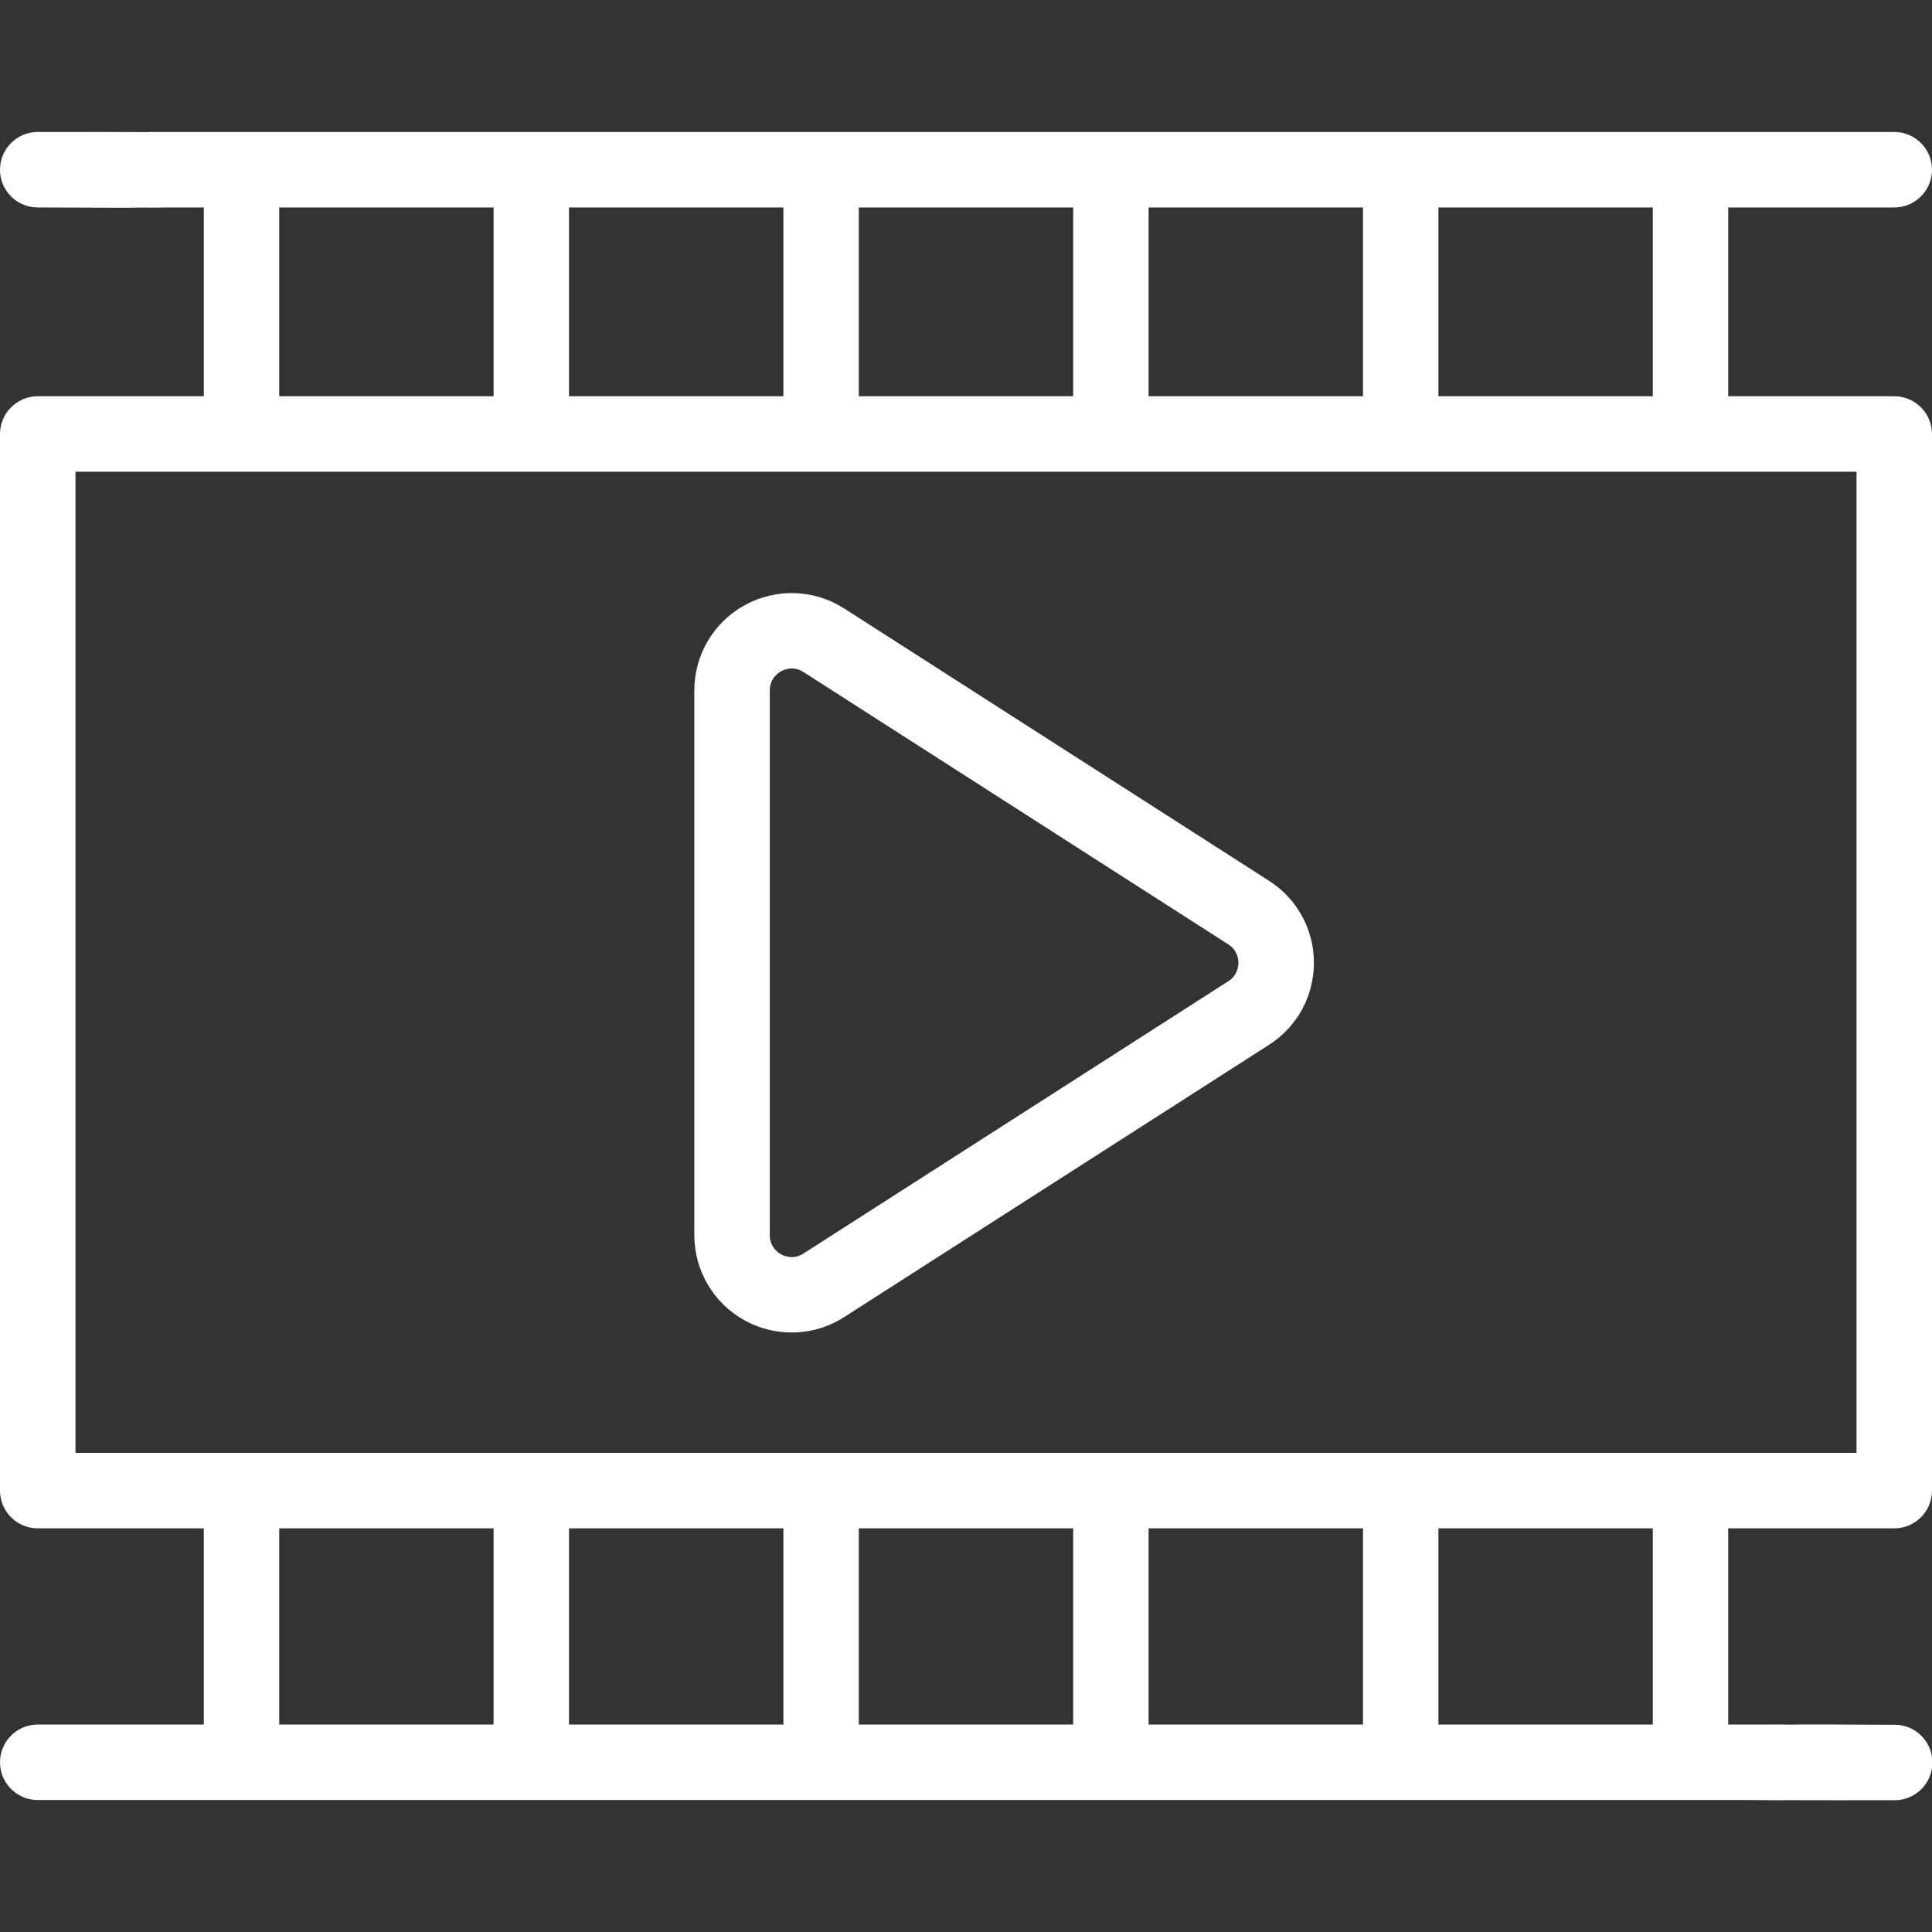 <?xml version="1.0" encoding="utf-8"?><svg width="29" height="29" viewBox="0 0 29 29" fill="none" xmlns="http://www.w3.org/2000/svg">
<rect x="0" y="0" width="29" height="29" fill="#333333" stroke="none"/>
<g clip-path="url(#clip0)">
<path d="M28.434 5.948H25.941V3.114H28.434C28.746 3.114 29 2.86 29 2.548C29 2.235 28.746 1.981 28.434 1.981H2.265C1.952 1.981 1.698 2.235 1.698 2.548C1.698 2.86 1.952 3.114 2.265 3.114H3.059V5.948H0.566C0.254 5.948 0 6.202 0 6.515V22.374C0 22.687 0.254 22.941 0.566 22.941H3.059V25.886H0.566C0.254 25.886 0 26.14 0 26.452C0 26.765 0.254 27.019 0.566 27.019H26.735C27.048 27.019 27.302 26.765 27.302 26.452C27.302 26.14 27.048 25.886 26.735 25.886H25.941V22.941H28.434C28.746 22.941 29 22.687 29 22.374V6.515C29 6.202 28.746 5.948 28.434 5.948ZM21.591 3.114H24.809V5.948H21.591V3.114ZM17.241 3.114H20.459V5.948H17.241V3.114ZM12.891 3.114H16.109V5.948H12.891V3.114ZM8.541 3.114H11.759V5.948H8.541V3.114ZM4.191 3.114H7.409V5.948H4.191V3.114ZM7.409 25.886H4.191V22.941H7.409V25.886ZM11.759 25.886H8.541V22.941H11.759V25.886ZM16.109 25.886H12.891V22.941H16.109V25.886ZM20.459 25.886H17.241V22.941H20.459V25.886ZM24.809 25.886H21.591V22.941H24.809V25.886ZM27.867 21.808H1.133V7.081H27.867V21.808Z" fill="white"/>
<path d="M19.05 13.222L12.671 9.133C12.222 8.845 11.651 8.825 11.182 9.082C10.713 9.338 10.422 9.829 10.422 10.363V18.54C10.422 19.074 10.713 19.566 11.182 19.822C11.401 19.942 11.642 20.001 11.883 20.001C12.158 20.001 12.432 19.924 12.671 19.77L19.05 15.682C19.471 15.412 19.722 14.952 19.722 14.452C19.722 13.951 19.471 13.492 19.05 13.222ZM18.438 14.728L12.06 18.816C11.912 18.911 11.777 18.856 11.725 18.828C11.674 18.8 11.555 18.716 11.555 18.54V10.364C11.555 10.188 11.674 10.104 11.725 10.076C11.755 10.059 11.813 10.034 11.885 10.034C11.938 10.034 11.998 10.047 12.06 10.087L18.438 14.176C18.575 14.263 18.589 14.398 18.589 14.452C18.589 14.506 18.575 14.641 18.438 14.728Z" fill="white"/>
<path d="M0.574 1.981H0.566C0.254 1.981 0 2.235 0 2.548C0 2.861 0.254 3.114 0.566 3.114H0.574C1.179 3.114 1.841 3.123 2.237 3.115C4.918 3.061 3.115 2.82 3.115 2.548C3.115 2.161 6.03 2.006 2.294 1.983C1.939 1.98 1.047 1.981 0.574 1.981Z" fill="white"/>
<path d="M28.432 27.022H28.44C28.753 27.022 29.006 26.768 29.006 26.456C29.006 26.143 28.753 25.889 28.44 25.889H28.432C27.827 25.889 27.166 25.88 26.769 25.888C24.088 25.942 25.891 26.183 25.891 26.456C25.891 26.843 22.977 26.997 26.712 27.021C27.067 27.023 27.959 27.022 28.432 27.022Z" fill="white"/>
</g>
<defs>
<clipPath id="clip0">
<rect width="29" height="29" fill="white"/>
</clipPath>
</defs>
</svg>
